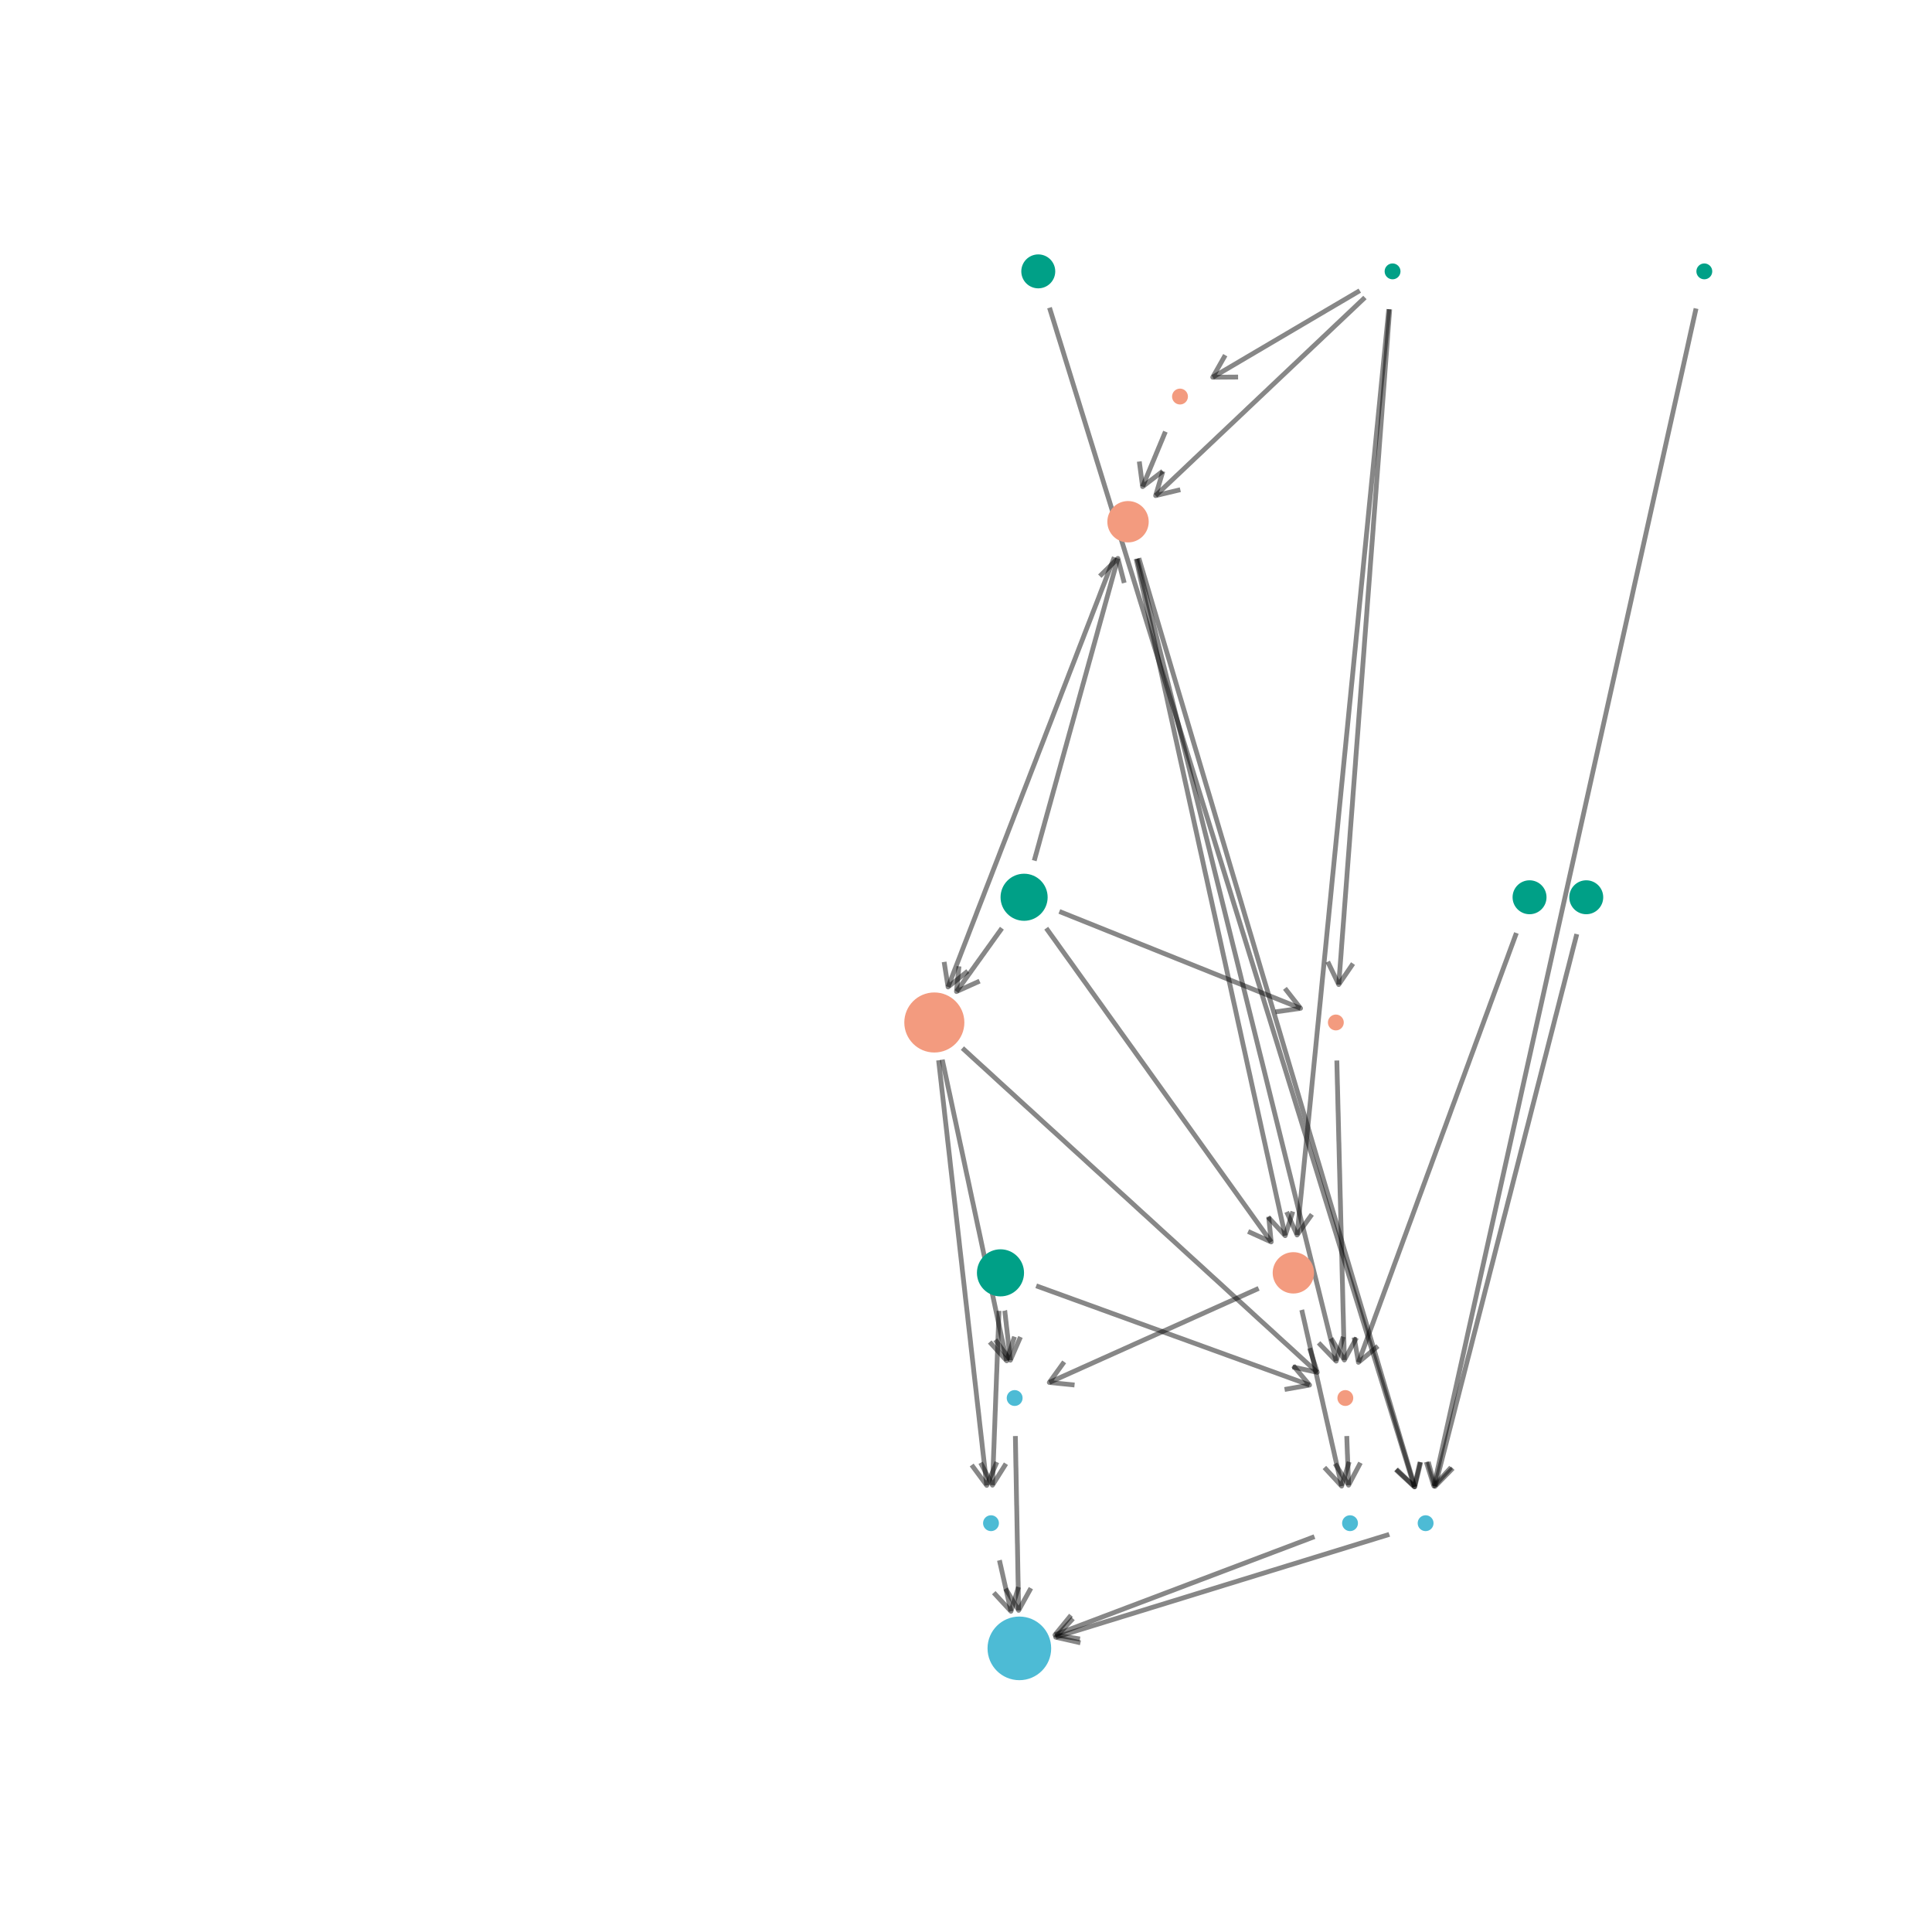<?xml version='1.0' encoding='UTF-8' ?>
<svg xmlns='http://www.w3.org/2000/svg' xmlns:xlink='http://www.w3.org/1999/xlink' width='432.00pt' height='432.00pt' viewBox='0 0 432.00 432.00'>
<g class='svglite'>
<defs>
  <style type='text/css'><![CDATA[
    .svglite line, .svglite polyline, .svglite polygon, .svglite path, .svglite rect, .svglite circle {
      fill: none;
      stroke: #000000;
      stroke-linecap: round;
      stroke-linejoin: round;
      stroke-miterlimit: 10.00;
    }
    .svglite text {
      white-space: pre;
    }
    .svglite g.glyphgroup path {
      fill: inherit;
      stroke: none;
    }
  ]]></style>
</defs>
<rect width='100%' height='100%' style='stroke: none; fill: #FFFFFF;'/>
<defs>
  <clipPath id='cpMC4wMHw0MzIuMDB8MC4wMHw0MzIuMDA='>
    <rect x='0.00' y='0.00' width='432.00' height='432.00' />
  </clipPath>
</defs>
<g clip-path='url(#cpMC4wMHw0MzIuMDB8MC4wMHw0MzIuMDA=)'>
<rect x='0.00' y='0.00' width='432.00' height='432.00' style='stroke-width: 1.07; stroke: none; fill: #FFFFFF;' />
</g>
<defs>
  <clipPath id='cpMzIuNjN8NDAyLjExfDI5Ljg5fDM5OS4zNw=='>
    <rect x='32.63' y='29.89' width='369.48' height='369.48' />
  </clipPath>
</defs>
<g clip-path='url(#cpMzIuNjN8NDAyLjExfDI5Ljg5fDM5OS4zNw==)'>
<polyline points='293.92,343.60 293.66,343.70 292.91,343.98 292.16,344.27 291.42,344.55 290.67,344.83 289.92,345.11 289.18,345.40 288.43,345.68 287.68,345.96 286.93,346.25 286.19,346.53 285.44,346.81 284.69,347.09 283.95,347.38 283.20,347.66 282.45,347.94 281.71,348.22 280.96,348.51 280.21,348.79 279.47,349.07 278.72,349.36 277.97,349.64 277.23,349.92 276.48,350.20 275.73,350.49 274.98,350.77 274.24,351.05 273.49,351.33 272.74,351.62 272.00,351.90 271.25,352.18 270.50,352.47 269.76,352.75 269.01,353.03 268.26,353.31 267.52,353.60 266.77,353.88 266.02,354.16 265.28,354.44 264.53,354.73 263.78,355.01 263.04,355.29 262.29,355.58 261.54,355.86 260.79,356.14 260.05,356.42 259.30,356.71 258.55,356.99 257.81,357.27 257.06,357.56 256.31,357.84 255.57,358.12 254.82,358.40 254.07,358.69 253.33,358.97 252.58,359.25 251.83,359.53 251.09,359.82 250.34,360.10 249.59,360.38 248.84,360.67 248.10,360.95 247.35,361.23 246.60,361.51 245.86,361.80 245.11,362.08 244.36,362.36 243.62,362.64 242.87,362.93 242.12,363.21 241.38,363.49 240.63,363.78 239.88,364.06 239.14,364.34 238.39,364.62 237.64,364.91 236.89,365.19 236.15,365.47 235.89,365.57 ' style='stroke-width: 1.07; stroke: #000000; stroke-opacity: 0.47; stroke-linecap: butt;' />
<polyline points='239.47,361.18 235.89,365.57 241.48,366.48 ' style='stroke-width: 1.07; stroke: #000000; stroke-opacity: 0.47; stroke-linecap: butt;' />
<polyline points='227.04,321.10 227.05,321.65 227.06,322.21 227.07,322.78 227.08,323.34 227.09,323.91 227.10,324.47 227.11,325.04 227.12,325.61 227.13,326.17 227.14,326.74 227.15,327.30 227.16,327.87 227.18,328.43 227.19,329.00 227.20,329.56 227.21,330.13 227.22,330.69 227.23,331.26 227.24,331.83 227.25,332.39 227.26,332.96 227.27,333.52 227.28,334.09 227.29,334.65 227.30,335.22 227.31,335.78 227.32,336.35 227.34,336.92 227.35,337.48 227.36,338.05 227.37,338.61 227.38,339.18 227.39,339.74 227.40,340.31 227.41,340.87 227.42,341.44 227.43,342.00 227.44,342.57 227.45,343.14 227.46,343.70 227.47,344.27 227.48,344.83 227.50,345.40 227.51,345.96 227.52,346.53 227.53,347.09 227.54,347.66 227.55,348.22 227.56,348.79 227.57,349.36 227.58,349.92 227.59,350.49 227.60,351.05 227.61,351.62 227.62,352.18 227.63,352.75 227.64,353.31 227.66,353.88 227.67,354.44 227.68,355.01 227.69,355.58 227.70,356.14 227.71,356.71 227.72,357.27 227.73,357.84 227.74,358.40 227.75,358.97 227.76,359.53 227.77,360.08 ' style='stroke-width: 1.07; stroke: #000000; stroke-opacity: 0.47; stroke-linecap: butt;' />
<polyline points='224.85,355.22 227.77,360.08 230.51,355.12 ' style='stroke-width: 1.07; stroke: #000000; stroke-opacity: 0.47; stroke-linecap: butt;' />
<polyline points='223.47,348.88 223.52,349.07 223.58,349.36 223.64,349.64 223.71,349.92 223.77,350.20 223.84,350.49 223.90,350.77 223.96,351.05 224.03,351.33 224.09,351.62 224.16,351.90 224.22,352.18 224.28,352.47 224.35,352.75 224.41,353.03 224.48,353.31 224.54,353.60 224.60,353.88 224.67,354.16 224.73,354.44 224.80,354.73 224.86,355.01 224.92,355.29 224.99,355.58 225.05,355.86 225.12,356.14 225.18,356.42 225.24,356.71 225.31,356.99 225.37,357.27 225.44,357.56 225.50,357.84 225.56,358.12 225.63,358.40 225.69,358.69 225.76,358.97 225.82,359.25 225.88,359.53 225.95,359.82 226.01,360.10 226.05,360.29 ' style='stroke-width: 1.07; stroke: #000000; stroke-opacity: 0.47; stroke-linecap: butt;' />
<polyline points='222.21,356.13 226.05,360.29 227.74,354.87 ' style='stroke-width: 1.07; stroke: #000000; stroke-opacity: 0.47; stroke-linecap: butt;' />
<polyline points='310.65,343.09 310.51,343.14 309.60,343.42 308.68,343.70 307.76,343.98 306.84,344.27 305.93,344.55 305.01,344.83 304.09,345.11 303.17,345.40 302.26,345.68 301.34,345.96 300.42,346.25 299.50,346.53 298.59,346.81 297.67,347.09 296.75,347.38 295.83,347.66 294.92,347.94 294.00,348.22 293.08,348.51 292.16,348.79 291.24,349.07 290.33,349.36 289.41,349.64 288.49,349.92 287.57,350.20 286.66,350.49 285.74,350.77 284.82,351.05 283.90,351.33 282.99,351.62 282.07,351.90 281.15,352.18 280.23,352.47 279.32,352.75 278.40,353.03 277.48,353.31 276.56,353.60 275.65,353.88 274.73,354.16 273.81,354.44 272.89,354.73 271.98,355.01 271.06,355.29 270.14,355.58 269.22,355.86 268.31,356.14 267.39,356.42 266.47,356.71 265.55,356.99 264.64,357.27 263.72,357.56 262.80,357.84 261.88,358.12 260.97,358.40 260.05,358.69 259.13,358.97 258.21,359.25 257.29,359.53 256.38,359.82 255.46,360.10 254.54,360.38 253.62,360.67 252.71,360.95 251.79,361.23 250.87,361.51 249.95,361.80 249.04,362.08 248.12,362.36 247.20,362.64 246.28,362.93 245.37,363.21 244.45,363.49 243.53,363.78 242.61,364.06 241.70,364.34 240.78,364.62 239.86,364.91 238.94,365.19 238.03,365.47 237.11,365.75 236.19,366.04 236.06,366.08 ' style='stroke-width: 1.07; stroke: #000000; stroke-opacity: 0.47; stroke-linecap: butt;' />
<polyline points='239.92,361.92 236.06,366.08 241.59,367.34 ' style='stroke-width: 1.07; stroke: #000000; stroke-opacity: 0.47; stroke-linecap: butt;' />
<polyline points='234.67,68.80 234.78,69.16 235.66,71.99 236.53,74.82 237.41,77.64 238.28,80.47 239.16,83.30 240.03,86.12 240.91,88.95 241.78,91.78 242.66,94.61 243.53,97.43 244.41,100.26 245.28,103.09 246.16,105.92 247.03,108.74 247.91,111.57 248.78,114.40 249.66,117.23 250.53,120.05 251.41,122.88 252.28,125.71 253.16,128.54 254.03,131.36 254.90,134.19 255.78,137.02 256.65,139.85 257.53,142.67 258.40,145.50 259.28,148.33 260.15,151.16 261.03,153.98 261.90,156.81 262.78,159.64 263.65,162.46 264.53,165.29 265.40,168.12 266.28,170.95 267.15,173.77 268.03,176.60 268.90,179.43 269.78,182.26 270.65,185.08 271.53,187.91 272.40,190.74 273.28,193.57 274.15,196.39 275.03,199.22 275.90,202.05 276.78,204.88 277.65,207.70 278.53,210.53 279.40,213.36 280.28,216.19 281.15,219.01 282.03,221.84 282.90,224.67 283.78,227.49 284.65,230.32 285.53,233.15 286.40,235.98 287.28,238.80 288.15,241.63 289.03,244.46 289.90,247.29 290.78,250.11 291.65,252.94 292.53,255.77 293.40,258.60 294.28,261.42 295.15,264.25 296.02,267.08 296.90,269.91 297.77,272.73 298.65,275.56 299.52,278.39 300.40,281.22 301.27,284.04 302.15,286.87 303.02,289.70 303.90,292.52 304.77,295.35 305.65,298.18 306.52,301.01 307.40,303.83 308.27,306.66 309.15,309.49 310.02,312.32 310.90,315.14 311.77,317.97 312.65,320.80 313.52,323.63 314.40,326.45 315.27,329.28 316.15,332.11 316.26,332.47 ' style='stroke-width: 1.07; stroke: #000000; stroke-opacity: 0.47; stroke-linecap: butt;' />
<polyline points='312.10,328.61 316.26,332.47 317.51,326.94 ' style='stroke-width: 1.07; stroke: #000000; stroke-opacity: 0.47; stroke-linecap: butt;' />
<polyline points='352.57,208.87 352.51,209.12 352.15,210.53 351.78,211.94 351.42,213.36 351.06,214.77 350.70,216.19 350.33,217.60 349.97,219.01 349.61,220.43 349.24,221.84 348.88,223.25 348.52,224.67 348.16,226.08 347.79,227.49 347.43,228.91 347.07,230.32 346.70,231.74 346.34,233.15 345.98,234.56 345.62,235.98 345.25,237.39 344.89,238.80 344.53,240.22 344.17,241.63 343.80,243.05 343.44,244.46 343.08,245.87 342.71,247.29 342.35,248.70 341.99,250.11 341.63,251.53 341.26,252.94 340.90,254.36 340.54,255.77 340.17,257.18 339.81,258.60 339.45,260.01 339.09,261.42 338.72,262.84 338.36,264.25 338.00,265.66 337.64,267.08 337.27,268.49 336.91,269.91 336.55,271.32 336.18,272.73 335.82,274.15 335.46,275.56 335.10,276.97 334.73,278.39 334.37,279.80 334.01,281.22 333.65,282.63 333.28,284.04 332.92,285.46 332.56,286.87 332.19,288.28 331.83,289.70 331.47,291.11 331.11,292.52 330.74,293.94 330.38,295.35 330.02,296.77 329.65,298.18 329.29,299.59 328.93,301.01 328.57,302.42 328.20,303.83 327.84,305.25 327.48,306.66 327.12,308.08 326.75,309.49 326.39,310.90 326.03,312.32 325.66,313.73 325.30,315.14 324.94,316.56 324.58,317.97 324.21,319.39 323.85,320.80 323.49,322.21 323.13,323.63 322.76,325.04 322.40,326.45 322.04,327.87 321.67,329.28 321.31,330.69 320.95,332.11 320.89,332.35 ' style='stroke-width: 1.07; stroke: #000000; stroke-opacity: 0.47; stroke-linecap: butt;' />
<polyline points='319.36,326.89 320.89,332.35 324.85,328.30 ' style='stroke-width: 1.07; stroke: #000000; stroke-opacity: 0.47; stroke-linecap: butt;' />
<polyline points='379.24,68.98 379.20,69.16 378.57,71.99 377.94,74.82 377.32,77.64 376.69,80.47 376.06,83.30 375.43,86.12 374.80,88.95 374.17,91.78 373.54,94.61 372.91,97.43 372.28,100.26 371.65,103.09 371.02,105.92 370.39,108.74 369.76,111.57 369.13,114.40 368.50,117.23 367.87,120.05 367.24,122.88 366.61,125.71 365.98,128.54 365.35,131.36 364.73,134.19 364.10,137.02 363.47,139.85 362.84,142.67 362.21,145.50 361.58,148.33 360.95,151.16 360.32,153.98 359.69,156.81 359.06,159.64 358.43,162.46 357.80,165.29 357.17,168.12 356.54,170.95 355.91,173.77 355.28,176.60 354.65,179.43 354.02,182.26 353.39,185.08 352.76,187.91 352.14,190.74 351.51,193.57 350.88,196.39 350.25,199.22 349.62,202.05 348.99,204.88 348.36,207.70 347.73,210.53 347.10,213.36 346.47,216.19 345.84,219.01 345.21,221.84 344.58,224.67 343.95,227.49 343.32,230.32 342.69,233.15 342.06,235.98 341.43,238.80 340.80,241.63 340.17,244.46 339.55,247.29 338.92,250.11 338.29,252.94 337.66,255.77 337.03,258.60 336.40,261.42 335.77,264.25 335.14,267.08 334.51,269.91 333.88,272.73 333.25,275.56 332.62,278.39 331.99,281.22 331.36,284.04 330.73,286.87 330.10,289.70 329.47,292.52 328.84,295.35 328.21,298.18 327.59,301.01 326.96,303.83 326.33,306.66 325.70,309.49 325.07,312.32 324.44,315.14 323.81,317.97 323.18,320.80 322.55,323.63 321.92,326.45 321.29,329.28 320.66,332.11 320.62,332.29 ' style='stroke-width: 1.07; stroke: #000000; stroke-opacity: 0.47; stroke-linecap: butt;' />
<polyline points='318.92,326.88 320.62,332.29 324.45,328.11 ' style='stroke-width: 1.07; stroke: #000000; stroke-opacity: 0.47; stroke-linecap: butt;' />
<polyline points='339.07,208.62 338.68,209.68 338.27,210.81 337.85,211.94 337.43,213.08 337.02,214.21 336.60,215.34 336.18,216.47 335.77,217.60 335.35,218.73 334.94,219.86 334.52,220.99 334.10,222.12 333.69,223.25 333.27,224.38 332.86,225.52 332.44,226.65 332.02,227.78 331.61,228.91 331.19,230.04 330.78,231.17 330.36,232.30 329.94,233.43 329.53,234.56 329.11,235.69 328.69,236.83 328.28,237.96 327.86,239.09 327.45,240.22 327.03,241.35 326.61,242.48 326.20,243.61 325.78,244.74 325.37,245.87 324.95,247.00 324.53,248.13 324.12,249.27 323.70,250.40 323.29,251.53 322.87,252.66 322.45,253.79 322.04,254.92 321.62,256.05 321.20,257.18 320.79,258.31 320.37,259.44 319.96,260.58 319.54,261.71 319.12,262.84 318.71,263.97 318.29,265.10 317.88,266.23 317.46,267.36 317.04,268.49 316.63,269.62 316.21,270.75 315.80,271.88 315.38,273.02 314.96,274.15 314.55,275.28 314.13,276.41 313.71,277.54 313.30,278.67 312.88,279.80 312.47,280.93 312.05,282.06 311.63,283.19 311.22,284.33 310.80,285.46 310.39,286.59 309.97,287.72 309.55,288.85 309.14,289.98 308.72,291.11 308.31,292.24 307.89,293.37 307.47,294.50 307.06,295.64 306.64,296.77 306.22,297.90 305.81,299.03 305.39,300.16 304.98,301.29 304.56,302.42 304.14,303.55 303.75,304.62 ' style='stroke-width: 1.07; stroke: #000000; stroke-opacity: 0.47; stroke-linecap: butt;' />
<polyline points='302.79,299.03 303.75,304.62 308.11,300.99 ' style='stroke-width: 1.07; stroke: #000000; stroke-opacity: 0.47; stroke-linecap: butt;' />
<polyline points='224.66,293.06 224.67,293.09 224.70,293.37 224.73,293.66 224.76,293.94 224.80,294.22 224.83,294.50 224.86,294.79 224.89,295.07 224.92,295.35 224.96,295.64 224.99,295.92 225.02,296.20 225.05,296.48 225.08,296.77 225.12,297.05 225.15,297.33 225.18,297.61 225.21,297.90 225.24,298.18 225.28,298.46 225.31,298.75 225.34,299.03 225.37,299.31 225.40,299.59 225.44,299.88 225.47,300.16 225.50,300.44 225.53,300.72 225.56,301.01 225.60,301.29 225.63,301.57 225.66,301.86 225.69,302.14 225.72,302.42 225.76,302.70 225.79,302.99 225.82,303.27 225.85,303.55 225.88,303.83 225.92,304.12 225.92,304.15 ' style='stroke-width: 1.07; stroke: #000000; stroke-opacity: 0.47; stroke-linecap: butt;' />
<polyline points='222.55,299.59 225.92,304.15 228.18,298.95 ' style='stroke-width: 1.07; stroke: #000000; stroke-opacity: 0.47; stroke-linecap: butt;' />
<polyline points='223.39,293.11 223.37,293.66 223.34,294.22 223.32,294.79 223.30,295.35 223.28,295.92 223.26,296.48 223.24,297.05 223.22,297.61 223.20,298.18 223.17,298.75 223.15,299.31 223.13,299.88 223.11,300.44 223.09,301.01 223.07,301.57 223.05,302.14 223.02,302.70 223.00,303.27 222.98,303.83 222.96,304.40 222.94,304.97 222.92,305.53 222.90,306.10 222.88,306.66 222.85,307.23 222.83,307.79 222.81,308.36 222.79,308.92 222.77,309.49 222.75,310.05 222.73,310.62 222.70,311.19 222.68,311.75 222.66,312.32 222.64,312.88 222.62,313.45 222.60,314.01 222.58,314.58 222.56,315.14 222.53,315.71 222.51,316.28 222.49,316.84 222.47,317.41 222.45,317.97 222.43,318.54 222.41,319.10 222.38,319.67 222.36,320.23 222.34,320.80 222.32,321.36 222.30,321.93 222.28,322.50 222.26,323.06 222.24,323.63 222.21,324.19 222.19,324.76 222.17,325.32 222.15,325.89 222.13,326.45 222.11,327.02 222.09,327.58 222.06,328.15 222.04,328.72 222.02,329.28 222.00,329.85 221.98,330.41 221.96,330.98 221.94,331.54 221.92,332.09 ' style='stroke-width: 1.07; stroke: #000000; stroke-opacity: 0.47; stroke-linecap: butt;' />
<polyline points='219.27,327.08 221.92,332.09 224.93,327.29 ' style='stroke-width: 1.07; stroke: #000000; stroke-opacity: 0.47; stroke-linecap: butt;' />
<polyline points='231.70,287.51 232.28,287.72 233.05,288.00 233.83,288.28 234.61,288.57 235.39,288.85 236.17,289.13 236.95,289.41 237.73,289.70 238.51,289.98 239.28,290.26 240.06,290.55 240.84,290.83 241.62,291.11 242.40,291.39 243.18,291.68 243.96,291.96 244.74,292.24 245.52,292.52 246.29,292.81 247.07,293.09 247.85,293.37 248.63,293.66 249.41,293.94 250.19,294.22 250.97,294.50 251.75,294.79 252.53,295.07 253.30,295.35 254.08,295.64 254.86,295.92 255.64,296.20 256.42,296.48 257.20,296.77 257.98,297.05 258.76,297.33 259.54,297.61 260.31,297.90 261.09,298.18 261.87,298.46 262.65,298.75 263.43,299.03 264.21,299.31 264.99,299.59 265.77,299.88 266.55,300.16 267.32,300.44 268.10,300.72 268.88,301.01 269.66,301.29 270.44,301.57 271.22,301.86 272.00,302.14 272.78,302.42 273.56,302.70 274.33,302.99 275.11,303.27 275.89,303.55 276.67,303.83 277.45,304.12 278.23,304.40 279.01,304.68 279.79,304.97 280.56,305.25 281.34,305.53 282.12,305.81 282.90,306.10 283.68,306.38 284.46,306.66 285.24,306.94 286.02,307.23 286.80,307.51 287.57,307.79 288.35,308.08 289.13,308.36 289.91,308.64 290.69,308.92 291.47,309.21 292.25,309.49 292.82,309.70 ' style='stroke-width: 1.07; stroke: #000000; stroke-opacity: 0.47; stroke-linecap: butt;' />
<polyline points='287.24,310.69 292.82,309.70 289.17,305.36 ' style='stroke-width: 1.07; stroke: #000000; stroke-opacity: 0.47; stroke-linecap: butt;' />
<polyline points='310.74,69.16 310.74,69.16 310.61,70.86 310.48,72.55 310.35,74.25 310.23,75.95 310.10,77.64 309.97,79.34 309.84,81.04 309.71,82.73 309.59,84.43 309.46,86.12 309.33,87.82 309.20,89.52 309.07,91.21 308.95,92.91 308.82,94.61 308.69,96.30 308.56,98.00 308.43,99.70 308.31,101.39 308.18,103.09 308.05,104.79 307.92,106.48 307.79,108.18 307.67,109.88 307.54,111.57 307.41,113.27 307.28,114.96 307.15,116.66 307.03,118.36 306.90,120.05 306.77,121.75 306.64,123.45 306.51,125.14 306.38,126.84 306.26,128.54 306.13,130.23 306.00,131.93 305.87,133.63 305.74,135.32 305.62,137.02 305.49,138.71 305.36,140.41 305.23,142.11 305.10,143.80 304.98,145.50 304.85,147.20 304.72,148.89 304.59,150.59 304.46,152.29 304.34,153.98 304.21,155.68 304.08,157.38 303.95,159.07 303.82,160.77 303.70,162.46 303.57,164.16 303.44,165.86 303.31,167.55 303.18,169.25 303.06,170.95 302.93,172.64 302.80,174.34 302.67,176.04 302.54,177.73 302.42,179.43 302.29,181.13 302.16,182.82 302.03,184.52 301.90,186.21 301.78,187.91 301.65,189.61 301.52,191.30 301.39,193.00 301.26,194.70 301.14,196.39 301.01,198.09 300.88,199.79 300.75,201.48 300.62,203.18 300.50,204.88 300.37,206.57 300.24,208.27 300.11,209.96 299.98,211.66 299.86,213.36 299.73,215.05 299.60,216.75 299.47,218.45 299.34,220.14 299.34,220.15 ' style='stroke-width: 1.07; stroke: #000000; stroke-opacity: 0.47; stroke-linecap: butt;' />
<polyline points='296.89,215.04 299.34,220.15 302.54,215.46 ' style='stroke-width: 1.07; stroke: #000000; stroke-opacity: 0.47; stroke-linecap: butt;' />
<polyline points='305.20,66.52 304.81,66.90 304.21,67.46 303.61,68.03 303.01,68.60 302.42,69.16 301.82,69.73 301.22,70.29 300.62,70.86 300.03,71.42 299.43,71.99 298.83,72.55 298.23,73.12 297.64,73.68 297.04,74.25 296.44,74.82 295.84,75.38 295.25,75.95 294.65,76.51 294.05,77.08 293.45,77.64 292.86,78.21 292.26,78.77 291.66,79.34 291.06,79.90 290.47,80.47 289.87,81.04 289.27,81.60 288.67,82.17 288.08,82.73 287.48,83.30 286.88,83.86 286.28,84.43 285.69,84.99 285.09,85.56 284.49,86.12 283.89,86.69 283.30,87.26 282.70,87.82 282.10,88.39 281.50,88.95 280.91,89.52 280.31,90.08 279.71,90.65 279.11,91.21 278.52,91.78 277.92,92.35 277.32,92.91 276.72,93.48 276.13,94.04 275.53,94.61 274.93,95.17 274.33,95.74 273.74,96.30 273.14,96.87 272.54,97.43 271.94,98.00 271.35,98.57 270.75,99.13 270.15,99.70 269.55,100.26 268.96,100.83 268.36,101.39 267.76,101.96 267.16,102.52 266.57,103.09 265.97,103.65 265.37,104.22 264.77,104.79 264.18,105.35 263.58,105.92 262.98,106.48 262.38,107.05 261.79,107.61 261.19,108.18 260.59,108.74 259.99,109.31 259.40,109.88 258.80,110.44 258.40,110.82 ' style='stroke-width: 1.07; stroke: #000000; stroke-opacity: 0.47; stroke-linecap: butt;' />
<polyline points='260.02,105.38 258.40,110.82 263.92,109.50 ' style='stroke-width: 1.07; stroke: #000000; stroke-opacity: 0.47; stroke-linecap: butt;' />
<polyline points='304.05,64.99 303.70,65.20 303.22,65.48 302.74,65.77 302.26,66.05 301.78,66.33 301.30,66.62 300.82,66.90 300.34,67.18 299.86,67.46 299.38,67.75 298.89,68.03 298.41,68.31 297.93,68.60 297.45,68.88 296.97,69.16 296.49,69.44 296.01,69.73 295.53,70.01 295.05,70.29 294.57,70.57 294.09,70.86 293.61,71.14 293.13,71.42 292.65,71.71 292.17,71.99 291.69,72.27 291.21,72.55 290.73,72.84 290.25,73.12 289.77,73.40 289.29,73.68 288.81,73.97 288.33,74.25 287.85,74.53 287.37,74.82 286.89,75.10 286.41,75.38 285.93,75.66 285.45,75.95 284.97,76.23 284.49,76.51 284.01,76.79 283.53,77.08 283.05,77.36 282.57,77.64 282.09,77.93 281.61,78.21 281.13,78.49 280.65,78.77 280.17,79.06 279.69,79.34 279.21,79.62 278.73,79.90 278.25,80.19 277.77,80.47 277.29,80.75 276.81,81.04 276.33,81.32 275.85,81.60 275.37,81.88 274.89,82.17 274.41,82.45 273.93,82.73 273.45,83.01 272.97,83.30 272.49,83.58 272.01,83.86 271.53,84.15 271.17,84.35 ' style='stroke-width: 1.07; stroke: #000000; stroke-opacity: 0.47; stroke-linecap: butt;' />
<polyline points='273.97,79.42 271.17,84.35 276.84,84.31 ' style='stroke-width: 1.07; stroke: #000000; stroke-opacity: 0.47; stroke-linecap: butt;' />
<polyline points='310.54,69.14 310.48,69.73 310.26,71.99 310.03,74.25 309.81,76.51 309.59,78.77 309.36,81.04 309.14,83.30 308.91,85.56 308.69,87.82 308.47,90.08 308.24,92.35 308.02,94.61 307.79,96.87 307.57,99.13 307.35,101.39 307.12,103.65 306.90,105.92 306.67,108.18 306.45,110.44 306.22,112.70 306.00,114.96 305.78,117.23 305.55,119.49 305.33,121.75 305.10,124.01 304.88,126.27 304.66,128.54 304.43,130.80 304.21,133.06 303.98,135.32 303.76,137.58 303.54,139.85 303.31,142.11 303.09,144.37 302.86,146.63 302.64,148.89 302.42,151.16 302.19,153.42 301.97,155.68 301.74,157.94 301.52,160.20 301.30,162.46 301.07,164.73 300.85,166.99 300.62,169.25 300.40,171.51 300.18,173.77 299.95,176.04 299.73,178.30 299.50,180.56 299.28,182.82 299.06,185.08 298.83,187.35 298.61,189.61 298.38,191.87 298.16,194.13 297.93,196.39 297.71,198.66 297.49,200.92 297.26,203.18 297.04,205.44 296.81,207.70 296.59,209.96 296.37,212.23 296.14,214.49 295.92,216.75 295.69,219.01 295.47,221.27 295.25,223.54 295.02,225.80 294.80,228.06 294.57,230.32 294.35,232.58 294.13,234.85 293.90,237.11 293.68,239.37 293.45,241.63 293.23,243.89 293.01,246.16 292.78,248.42 292.56,250.68 292.33,252.94 292.11,255.20 291.89,257.47 291.66,259.73 291.44,261.99 291.21,264.25 290.99,266.51 290.76,268.77 290.54,271.04 290.32,273.30 290.09,275.56 290.03,276.15 ' style='stroke-width: 1.07; stroke: #000000; stroke-opacity: 0.47; stroke-linecap: butt;' />
<polyline points='287.70,270.98 290.03,276.15 293.34,271.54 ' style='stroke-width: 1.07; stroke: #000000; stroke-opacity: 0.47; stroke-linecap: butt;' />
<polyline points='236.88,203.80 237.44,204.03 238.14,204.31 238.85,204.59 239.55,204.88 240.26,205.16 240.96,205.44 241.66,205.72 242.37,206.01 243.07,206.29 243.78,206.57 244.48,206.85 245.19,207.14 245.89,207.42 246.59,207.70 247.30,207.99 248.00,208.27 248.71,208.55 249.41,208.83 250.11,209.12 250.82,209.40 251.52,209.68 252.23,209.96 252.93,210.25 253.64,210.53 254.34,210.81 255.04,211.10 255.75,211.38 256.45,211.66 257.16,211.94 257.86,212.23 258.56,212.51 259.27,212.79 259.97,213.08 260.68,213.36 261.38,213.64 262.09,213.92 262.79,214.21 263.49,214.49 264.20,214.77 264.90,215.05 265.61,215.34 266.31,215.62 267.01,215.90 267.72,216.19 268.42,216.47 269.13,216.75 269.83,217.03 270.54,217.32 271.24,217.60 271.94,217.88 272.65,218.16 273.35,218.45 274.06,218.73 274.76,219.01 275.46,219.30 276.17,219.58 276.87,219.86 277.58,220.14 278.28,220.43 278.99,220.71 279.69,220.99 280.39,221.27 281.10,221.56 281.80,221.84 282.51,222.12 283.21,222.41 283.92,222.69 284.62,222.97 285.32,223.25 286.03,223.54 286.73,223.82 287.44,224.10 288.14,224.38 288.84,224.67 289.55,224.95 290.25,225.23 290.81,225.46 ' style='stroke-width: 1.07; stroke: #000000; stroke-opacity: 0.47; stroke-linecap: butt;' />
<polyline points='285.20,226.26 290.81,225.46 287.31,221.00 ' style='stroke-width: 1.07; stroke: #000000; stroke-opacity: 0.47; stroke-linecap: butt;' />
<polyline points='231.26,192.44 231.34,192.15 231.57,191.30 231.81,190.46 232.04,189.61 232.28,188.76 232.51,187.91 232.74,187.06 232.98,186.21 233.21,185.37 233.45,184.52 233.68,183.67 233.92,182.82 234.15,181.97 234.39,181.13 234.62,180.28 234.86,179.43 235.09,178.58 235.33,177.73 235.56,176.88 235.80,176.04 236.03,175.19 236.27,174.34 236.50,173.49 236.73,172.64 236.97,171.80 237.20,170.95 237.44,170.10 237.67,169.25 237.91,168.40 238.14,167.55 238.38,166.71 238.61,165.86 238.85,165.01 239.08,164.16 239.32,163.31 239.55,162.46 239.79,161.62 240.02,160.77 240.26,159.92 240.49,159.07 240.73,158.22 240.96,157.38 241.19,156.53 241.43,155.68 241.66,154.83 241.90,153.98 242.13,153.13 242.37,152.29 242.60,151.44 242.84,150.59 243.07,149.74 243.31,148.89 243.54,148.04 243.78,147.20 244.01,146.35 244.25,145.50 244.48,144.65 244.72,143.80 244.95,142.96 245.19,142.11 245.42,141.26 245.65,140.41 245.89,139.56 246.12,138.71 246.36,137.87 246.59,137.02 246.83,136.17 247.06,135.32 247.30,134.47 247.53,133.63 247.77,132.78 248.00,131.93 248.24,131.08 248.47,130.23 248.71,129.38 248.94,128.54 249.18,127.69 249.41,126.84 249.64,125.99 249.88,125.14 249.96,124.86 ' style='stroke-width: 1.07; stroke: #000000; stroke-opacity: 0.47; stroke-linecap: butt;' />
<polyline points='251.38,130.34 249.96,124.86 245.92,128.83 ' style='stroke-width: 1.07; stroke: #000000; stroke-opacity: 0.47; stroke-linecap: butt;' />
<polyline points='233.94,207.55 234.46,208.27 235.07,209.12 235.68,209.96 236.29,210.81 236.89,211.66 237.50,212.51 238.11,213.36 238.72,214.21 239.33,215.05 239.94,215.90 240.54,216.75 241.15,217.60 241.76,218.45 242.37,219.30 242.98,220.14 243.58,220.99 244.19,221.84 244.80,222.69 245.41,223.54 246.02,224.38 246.63,225.23 247.23,226.08 247.84,226.93 248.45,227.78 249.06,228.63 249.67,229.47 250.27,230.32 250.88,231.17 251.49,232.02 252.10,232.87 252.71,233.72 253.32,234.56 253.92,235.41 254.53,236.26 255.14,237.11 255.75,237.96 256.36,238.80 256.96,239.65 257.57,240.50 258.18,241.35 258.79,242.20 259.40,243.05 260.00,243.89 260.61,244.74 261.22,245.59 261.83,246.44 262.44,247.29 263.05,248.13 263.65,248.98 264.26,249.83 264.87,250.68 265.48,251.53 266.09,252.38 266.69,253.22 267.30,254.07 267.91,254.92 268.52,255.77 269.13,256.62 269.74,257.47 270.34,258.31 270.95,259.16 271.56,260.01 272.17,260.86 272.78,261.71 273.38,262.55 273.99,263.40 274.60,264.25 275.21,265.10 275.82,265.95 276.43,266.80 277.03,267.64 277.64,268.49 278.25,269.34 278.86,270.19 279.47,271.04 280.07,271.88 280.68,272.73 281.29,273.58 281.90,274.43 282.51,275.28 283.11,276.13 283.72,276.97 284.24,277.70 ' style='stroke-width: 1.07; stroke: #000000; stroke-opacity: 0.47; stroke-linecap: butt;' />
<polyline points='279.08,275.36 284.24,277.70 283.68,272.06 ' style='stroke-width: 1.07; stroke: #000000; stroke-opacity: 0.47; stroke-linecap: butt;' />
<polyline points='224.03,207.55 223.92,207.70 223.72,207.99 223.52,208.27 223.31,208.55 223.11,208.83 222.91,209.12 222.70,209.40 222.50,209.68 222.30,209.96 222.10,210.25 221.89,210.53 221.69,210.81 221.49,211.10 221.29,211.38 221.08,211.66 220.88,211.94 220.68,212.23 220.47,212.51 220.27,212.79 220.07,213.08 219.87,213.36 219.66,213.64 219.46,213.92 219.26,214.21 219.06,214.49 218.85,214.77 218.65,215.05 218.45,215.34 218.24,215.62 218.04,215.90 217.84,216.19 217.64,216.47 217.43,216.75 217.23,217.03 217.03,217.32 216.83,217.60 216.62,217.88 216.42,218.16 216.22,218.45 216.01,218.73 215.81,219.01 215.61,219.30 215.41,219.58 215.20,219.86 215.00,220.14 214.80,220.43 214.60,220.71 214.39,220.99 214.19,221.27 213.99,221.56 213.87,221.71 ' style='stroke-width: 1.07; stroke: #000000; stroke-opacity: 0.47; stroke-linecap: butt;' />
<polyline points='214.43,216.07 213.87,221.71 219.04,219.38 ' style='stroke-width: 1.07; stroke: #000000; stroke-opacity: 0.47; stroke-linecap: butt;' />
<polyline points='298.92,237.13 298.94,237.96 298.96,238.80 298.98,239.65 299.00,240.50 299.02,241.35 299.04,242.20 299.07,243.05 299.09,243.89 299.11,244.74 299.13,245.59 299.15,246.44 299.17,247.29 299.19,248.13 299.22,248.98 299.24,249.83 299.26,250.68 299.28,251.53 299.30,252.38 299.32,253.22 299.34,254.07 299.36,254.92 299.39,255.77 299.41,256.62 299.43,257.47 299.45,258.31 299.47,259.16 299.49,260.01 299.51,260.86 299.54,261.71 299.56,262.55 299.58,263.40 299.60,264.25 299.62,265.10 299.64,265.95 299.66,266.80 299.68,267.64 299.71,268.49 299.73,269.34 299.75,270.19 299.77,271.04 299.79,271.88 299.81,272.73 299.83,273.58 299.86,274.43 299.88,275.28 299.90,276.13 299.92,276.97 299.94,277.82 299.96,278.67 299.98,279.52 300.00,280.37 300.03,281.22 300.05,282.06 300.07,282.91 300.09,283.76 300.11,284.61 300.13,285.46 300.15,286.30 300.18,287.15 300.20,288.00 300.22,288.85 300.24,289.70 300.26,290.55 300.28,291.39 300.30,292.24 300.32,293.09 300.35,293.94 300.37,294.79 300.39,295.64 300.41,296.48 300.43,297.33 300.45,298.18 300.47,299.03 300.50,299.88 300.52,300.72 300.54,301.57 300.56,302.42 300.58,303.27 300.60,304.10 ' style='stroke-width: 1.07; stroke: #000000; stroke-opacity: 0.47; stroke-linecap: butt;' />
<polyline points='297.64,299.26 300.60,304.10 303.31,299.12 ' style='stroke-width: 1.07; stroke: #000000; stroke-opacity: 0.47; stroke-linecap: butt;' />
<polyline points='254.65,124.81 254.92,125.71 255.59,127.97 256.26,130.23 256.93,132.49 257.60,134.76 258.28,137.02 258.95,139.28 259.62,141.54 260.29,143.80 260.97,146.07 261.64,148.33 262.31,150.59 262.98,152.85 263.65,155.11 264.33,157.38 265.00,159.64 265.67,161.90 266.34,164.16 267.01,166.42 267.69,168.68 268.36,170.95 269.03,173.21 269.70,175.47 270.38,177.73 271.05,179.99 271.72,182.26 272.39,184.52 273.06,186.78 273.74,189.04 274.41,191.30 275.08,193.57 275.75,195.83 276.43,198.09 277.10,200.35 277.77,202.61 278.44,204.88 279.11,207.14 279.79,209.40 280.46,211.66 281.13,213.92 281.80,216.19 282.47,218.45 283.15,220.71 283.82,222.97 284.49,225.23 285.16,227.49 285.84,229.76 286.51,232.02 287.18,234.28 287.85,236.54 288.52,238.80 289.20,241.07 289.87,243.33 290.54,245.59 291.21,247.85 291.89,250.11 292.56,252.38 293.23,254.64 293.90,256.90 294.57,259.16 295.25,261.42 295.92,263.69 296.59,265.95 297.26,268.21 297.93,270.47 298.61,272.73 299.28,275.00 299.95,277.26 300.62,279.52 301.30,281.78 301.97,284.04 302.64,286.30 303.31,288.57 303.98,290.83 304.66,293.09 305.33,295.35 306.00,297.61 306.67,299.88 307.35,302.14 308.02,304.40 308.69,306.66 309.36,308.92 310.03,311.19 310.71,313.45 311.38,315.71 312.05,317.97 312.72,320.23 313.39,322.50 314.07,324.76 314.74,327.02 315.41,329.28 316.08,331.54 316.35,332.44 ' style='stroke-width: 1.07; stroke: #000000; stroke-opacity: 0.47; stroke-linecap: butt;' />
<polyline points='312.23,328.54 316.35,332.44 317.67,326.93 ' style='stroke-width: 1.07; stroke: #000000; stroke-opacity: 0.47; stroke-linecap: butt;' />
<polyline points='254.06,124.97 254.09,125.14 254.47,126.84 254.84,128.54 255.21,130.23 255.59,131.93 255.96,133.63 256.33,135.32 256.71,137.02 257.08,138.71 257.45,140.41 257.83,142.11 258.20,143.80 258.58,145.50 258.95,147.20 259.32,148.89 259.70,150.59 260.07,152.29 260.44,153.98 260.82,155.68 261.19,157.38 261.56,159.07 261.94,160.77 262.31,162.46 262.68,164.16 263.06,165.86 263.43,167.55 263.80,169.25 264.18,170.95 264.55,172.64 264.92,174.34 265.30,176.04 265.67,177.73 266.04,179.43 266.42,181.13 266.79,182.82 267.16,184.52 267.54,186.21 267.91,187.91 268.28,189.61 268.66,191.30 269.03,193.00 269.40,194.70 269.78,196.39 270.15,198.09 270.52,199.79 270.90,201.48 271.27,203.18 271.65,204.88 272.02,206.57 272.39,208.27 272.77,209.96 273.14,211.66 273.51,213.36 273.89,215.05 274.26,216.75 274.63,218.45 275.01,220.14 275.38,221.84 275.75,223.54 276.13,225.23 276.50,226.93 276.87,228.63 277.25,230.32 277.62,232.02 277.99,233.72 278.37,235.41 278.74,237.11 279.11,238.80 279.49,240.50 279.86,242.20 280.23,243.89 280.61,245.59 280.98,247.29 281.35,248.98 281.73,250.68 282.10,252.38 282.47,254.07 282.85,255.77 283.22,257.47 283.60,259.16 283.97,260.86 284.34,262.55 284.72,264.25 285.09,265.95 285.46,267.64 285.84,269.34 286.21,271.04 286.58,272.73 286.96,274.43 287.33,276.13 287.37,276.30 ' style='stroke-width: 1.07; stroke: #000000; stroke-opacity: 0.47; stroke-linecap: butt;' />
<polyline points='283.54,272.12 287.37,276.30 289.08,270.90 ' style='stroke-width: 1.07; stroke: #000000; stroke-opacity: 0.47; stroke-linecap: butt;' />
<polyline points='254.27,124.91 254.68,126.56 255.17,128.54 255.66,130.52 256.15,132.49 256.64,134.47 257.13,136.45 257.63,138.43 258.12,140.41 258.61,142.39 259.10,144.37 259.59,146.35 260.08,148.33 260.57,150.31 261.06,152.29 261.55,154.27 262.04,156.24 262.53,158.22 263.02,160.20 263.52,162.18 264.01,164.16 264.50,166.14 264.99,168.12 265.48,170.10 265.97,172.08 266.46,174.06 266.95,176.04 267.44,178.02 267.93,179.99 268.42,181.97 268.91,183.95 269.40,185.93 269.90,187.91 270.39,189.89 270.88,191.87 271.37,193.85 271.86,195.83 272.35,197.81 272.84,199.79 273.33,201.77 273.82,203.74 274.31,205.72 274.80,207.70 275.29,209.68 275.78,211.66 276.28,213.64 276.77,215.62 277.26,217.60 277.75,219.58 278.24,221.56 278.73,223.54 279.22,225.52 279.71,227.49 280.20,229.47 280.69,231.45 281.18,233.43 281.67,235.41 282.17,237.39 282.66,239.37 283.15,241.35 283.64,243.33 284.13,245.31 284.62,247.29 285.11,249.27 285.60,251.24 286.09,253.22 286.58,255.20 287.07,257.18 287.56,259.16 288.05,261.14 288.55,263.12 289.04,265.10 289.53,267.08 290.02,269.06 290.51,271.04 291.00,273.02 291.49,275.00 291.98,276.97 292.47,278.95 292.96,280.93 293.45,282.91 293.94,284.89 294.44,286.87 294.93,288.85 295.42,290.83 295.91,292.81 296.40,294.79 296.89,296.77 297.38,298.75 297.87,300.72 298.36,302.70 298.77,304.35 ' style='stroke-width: 1.07; stroke: #000000; stroke-opacity: 0.47; stroke-linecap: butt;' />
<polyline points='294.84,300.26 298.77,304.35 300.34,298.90 ' style='stroke-width: 1.07; stroke: #000000; stroke-opacity: 0.47; stroke-linecap: butt;' />
<polyline points='249.16,124.59 248.73,125.71 248.29,126.84 247.85,127.97 247.41,129.10 246.98,130.23 246.54,131.36 246.10,132.49 245.67,133.63 245.23,134.76 244.79,135.89 244.35,137.02 243.92,138.15 243.48,139.28 243.04,140.41 242.60,141.54 242.17,142.67 241.73,143.80 241.29,144.93 240.85,146.07 240.42,147.20 239.98,148.33 239.54,149.46 239.10,150.59 238.67,151.72 238.23,152.85 237.79,153.98 237.35,155.11 236.92,156.24 236.48,157.38 236.04,158.51 235.60,159.64 235.17,160.77 234.73,161.90 234.29,163.03 233.85,164.16 233.42,165.29 232.98,166.42 232.54,167.55 232.10,168.68 231.67,169.82 231.23,170.95 230.79,172.08 230.35,173.21 229.92,174.34 229.48,175.47 229.04,176.60 228.60,177.73 228.17,178.86 227.73,179.99 227.29,181.13 226.85,182.26 226.42,183.39 225.98,184.52 225.54,185.65 225.11,186.78 224.67,187.91 224.23,189.04 223.79,190.17 223.36,191.30 222.92,192.44 222.48,193.57 222.04,194.70 221.61,195.83 221.17,196.96 220.73,198.09 220.29,199.22 219.86,200.35 219.42,201.48 218.98,202.61 218.54,203.74 218.11,204.88 217.67,206.01 217.23,207.14 216.79,208.27 216.36,209.40 215.92,210.53 215.48,211.66 215.04,212.79 214.61,213.92 214.17,215.05 213.73,216.19 213.29,217.32 212.86,218.45 212.42,219.58 211.99,220.69 ' style='stroke-width: 1.07; stroke: #000000; stroke-opacity: 0.47; stroke-linecap: butt;' />
<polyline points='211.11,215.09 211.99,220.69 216.40,217.14 ' style='stroke-width: 1.07; stroke: #000000; stroke-opacity: 0.47; stroke-linecap: butt;' />
<polyline points='260.59,96.52 260.56,96.59 260.44,96.87 260.32,97.15 260.21,97.43 260.09,97.72 259.97,98.00 259.86,98.28 259.74,98.57 259.62,98.85 259.50,99.13 259.39,99.41 259.27,99.70 259.15,99.98 259.03,100.26 258.92,100.54 258.80,100.83 258.68,101.11 258.56,101.39 258.45,101.68 258.33,101.96 258.21,102.24 258.10,102.52 257.98,102.81 257.86,103.09 257.74,103.37 257.63,103.65 257.51,103.94 257.39,104.22 257.27,104.50 257.16,104.79 257.04,105.07 256.92,105.35 256.80,105.63 256.69,105.92 256.57,106.20 256.45,106.48 256.33,106.76 256.22,107.05 256.10,107.33 255.98,107.61 255.87,107.90 255.75,108.18 255.63,108.46 255.51,108.74 255.49,108.81 ' style='stroke-width: 1.07; stroke: #000000; stroke-opacity: 0.47; stroke-linecap: butt;' />
<polyline points='254.75,103.19 255.49,108.81 259.99,105.36 ' style='stroke-width: 1.07; stroke: #000000; stroke-opacity: 0.47; stroke-linecap: butt;' />
<polyline points='291.07,292.90 291.12,293.09 291.24,293.66 291.37,294.22 291.50,294.79 291.63,295.35 291.76,295.92 291.89,296.48 292.01,297.05 292.14,297.61 292.27,298.18 292.40,298.75 292.53,299.31 292.65,299.88 292.78,300.44 292.91,301.01 293.04,301.57 293.17,302.14 293.29,302.70 293.42,303.27 293.55,303.83 293.68,304.40 293.81,304.97 293.93,305.53 294.06,306.10 294.19,306.66 294.32,307.23 294.45,307.79 294.57,308.36 294.70,308.92 294.83,309.49 294.96,310.05 295.09,310.62 295.21,311.19 295.34,311.75 295.47,312.32 295.60,312.88 295.73,313.45 295.85,314.01 295.98,314.58 296.11,315.14 296.24,315.71 296.37,316.28 296.49,316.84 296.62,317.41 296.75,317.97 296.88,318.54 297.01,319.10 297.13,319.67 297.26,320.23 297.39,320.80 297.52,321.36 297.65,321.93 297.77,322.50 297.90,323.06 298.03,323.63 298.16,324.19 298.29,324.76 298.41,325.32 298.54,325.89 298.67,326.45 298.80,327.02 298.93,327.58 299.06,328.15 299.18,328.72 299.31,329.28 299.44,329.85 299.57,330.41 299.70,330.98 299.82,331.54 299.95,332.11 299.99,332.30 ' style='stroke-width: 1.07; stroke: #000000; stroke-opacity: 0.47; stroke-linecap: butt;' />
<polyline points='296.14,328.13 299.99,332.30 301.67,326.88 ' style='stroke-width: 1.07; stroke: #000000; stroke-opacity: 0.47; stroke-linecap: butt;' />
<polyline points='281.44,288.09 281.01,288.28 280.38,288.57 279.75,288.85 279.12,289.13 278.50,289.41 277.87,289.70 277.24,289.98 276.61,290.26 275.98,290.55 275.35,290.83 274.72,291.11 274.09,291.39 273.46,291.68 272.83,291.96 272.20,292.24 271.57,292.52 270.94,292.81 270.31,293.09 269.68,293.37 269.05,293.66 268.42,293.94 267.79,294.22 267.16,294.50 266.53,294.79 265.91,295.07 265.28,295.35 264.65,295.64 264.02,295.92 263.39,296.20 262.76,296.48 262.13,296.77 261.50,297.05 260.87,297.33 260.24,297.61 259.61,297.90 258.98,298.18 258.35,298.46 257.72,298.75 257.09,299.03 256.46,299.31 255.83,299.59 255.20,299.88 254.57,300.16 253.94,300.44 253.32,300.72 252.69,301.01 252.06,301.29 251.43,301.57 250.80,301.86 250.17,302.14 249.54,302.42 248.91,302.70 248.28,302.99 247.65,303.27 247.02,303.55 246.39,303.83 245.76,304.12 245.13,304.40 244.50,304.68 243.87,304.97 243.24,305.25 242.61,305.53 241.98,305.81 241.35,306.10 240.73,306.38 240.10,306.66 239.47,306.94 238.84,307.23 238.21,307.51 237.58,307.79 236.95,308.08 236.32,308.36 235.69,308.64 235.06,308.92 234.63,309.12 ' style='stroke-width: 1.07; stroke: #000000; stroke-opacity: 0.47; stroke-linecap: butt;' />
<polyline points='237.95,304.52 234.63,309.12 240.27,309.69 ' style='stroke-width: 1.07; stroke: #000000; stroke-opacity: 0.47; stroke-linecap: butt;' />
<polyline points='301.14,321.10 301.15,321.36 301.16,321.65 301.17,321.93 301.18,322.21 301.19,322.50 301.20,322.78 301.21,323.06 301.22,323.34 301.23,323.63 301.24,323.91 301.25,324.19 301.26,324.47 301.27,324.76 301.28,325.04 301.30,325.32 301.31,325.61 301.32,325.89 301.33,326.17 301.34,326.45 301.35,326.74 301.36,327.02 301.37,327.30 301.38,327.58 301.39,327.87 301.40,328.15 301.41,328.43 301.42,328.72 301.43,329.00 301.44,329.28 301.46,329.56 301.47,329.85 301.48,330.13 301.49,330.41 301.50,330.69 301.51,330.98 301.52,331.26 301.53,331.54 301.54,331.83 301.55,332.09 ' style='stroke-width: 1.07; stroke: #000000; stroke-opacity: 0.47; stroke-linecap: butt;' />
<polyline points='298.53,327.29 301.55,332.09 304.20,327.08 ' style='stroke-width: 1.07; stroke: #000000; stroke-opacity: 0.47; stroke-linecap: butt;' />
<polyline points='210.70,236.94 210.73,237.11 210.91,237.96 211.10,238.80 211.28,239.65 211.46,240.50 211.64,241.35 211.82,242.20 212.00,243.05 212.18,243.89 212.37,244.74 212.55,245.59 212.73,246.44 212.91,247.29 213.09,248.13 213.27,248.98 213.45,249.83 213.64,250.68 213.82,251.53 214.00,252.38 214.18,253.22 214.36,254.07 214.54,254.92 214.72,255.77 214.91,256.62 215.09,257.47 215.27,258.31 215.45,259.16 215.63,260.01 215.81,260.86 215.99,261.71 216.17,262.55 216.36,263.40 216.54,264.25 216.72,265.10 216.90,265.95 217.08,266.80 217.26,267.64 217.44,268.49 217.63,269.34 217.81,270.19 217.99,271.04 218.17,271.88 218.35,272.73 218.53,273.58 218.71,274.43 218.90,275.28 219.08,276.13 219.26,276.97 219.44,277.82 219.62,278.67 219.80,279.52 219.98,280.37 220.17,281.22 220.35,282.06 220.53,282.91 220.71,283.76 220.89,284.61 221.07,285.46 221.25,286.30 221.43,287.15 221.62,288.00 221.80,288.85 221.98,289.70 222.16,290.55 222.34,291.39 222.52,292.24 222.70,293.09 222.89,293.94 223.07,294.79 223.25,295.64 223.43,296.48 223.61,297.33 223.79,298.18 223.97,299.03 224.16,299.88 224.34,300.72 224.52,301.57 224.70,302.42 224.88,303.27 225.06,304.12 225.10,304.28 ' style='stroke-width: 1.07; stroke: #000000; stroke-opacity: 0.47; stroke-linecap: butt;' />
<polyline points='221.30,300.08 225.10,304.28 226.84,298.89 ' style='stroke-width: 1.07; stroke: #000000; stroke-opacity: 0.47; stroke-linecap: butt;' />
<polyline points='209.88,237.08 209.94,237.67 210.07,238.80 210.20,239.94 210.33,241.07 210.46,242.20 210.58,243.33 210.71,244.46 210.84,245.59 210.97,246.72 211.10,247.85 211.22,248.98 211.35,250.11 211.48,251.24 211.61,252.38 211.74,253.51 211.86,254.64 211.99,255.77 212.12,256.90 212.25,258.03 212.38,259.16 212.50,260.29 212.63,261.42 212.76,262.55 212.89,263.69 213.02,264.82 213.14,265.95 213.27,267.08 213.40,268.21 213.53,269.34 213.66,270.47 213.78,271.60 213.91,272.73 214.04,273.86 214.17,275.00 214.30,276.13 214.43,277.26 214.55,278.39 214.68,279.52 214.81,280.65 214.94,281.78 215.07,282.91 215.19,284.04 215.32,285.17 215.45,286.30 215.58,287.44 215.71,288.57 215.83,289.70 215.96,290.83 216.09,291.96 216.22,293.09 216.35,294.22 216.47,295.35 216.60,296.48 216.73,297.61 216.86,298.75 216.99,299.88 217.11,301.01 217.24,302.14 217.37,303.27 217.50,304.40 217.63,305.53 217.75,306.66 217.88,307.79 218.01,308.92 218.14,310.05 218.27,311.19 218.39,312.32 218.52,313.45 218.65,314.58 218.78,315.71 218.91,316.84 219.03,317.97 219.16,319.10 219.29,320.23 219.42,321.36 219.55,322.50 219.67,323.63 219.80,324.76 219.93,325.89 220.06,327.02 220.19,328.15 220.31,329.28 220.44,330.41 220.57,331.54 220.64,332.14 ' style='stroke-width: 1.07; stroke: #000000; stroke-opacity: 0.47; stroke-linecap: butt;' />
<polyline points='217.27,327.58 220.64,332.14 222.90,326.94 ' style='stroke-width: 1.07; stroke: #000000; stroke-opacity: 0.47; stroke-linecap: butt;' />
<polyline points='215.20,234.36 215.42,234.56 216.35,235.41 217.27,236.26 218.20,237.11 219.13,237.96 220.06,238.80 220.99,239.65 221.92,240.50 222.84,241.35 223.77,242.20 224.70,243.05 225.63,243.89 226.56,244.74 227.48,245.59 228.41,246.44 229.34,247.29 230.27,248.13 231.20,248.98 232.13,249.83 233.05,250.68 233.98,251.53 234.91,252.38 235.84,253.22 236.77,254.07 237.70,254.92 238.62,255.77 239.55,256.62 240.48,257.47 241.41,258.31 242.34,259.16 243.26,260.01 244.19,260.86 245.12,261.71 246.05,262.55 246.98,263.40 247.91,264.25 248.83,265.10 249.76,265.95 250.69,266.80 251.62,267.64 252.55,268.49 253.48,269.34 254.40,270.19 255.33,271.04 256.26,271.88 257.19,272.73 258.12,273.58 259.04,274.43 259.97,275.28 260.90,276.13 261.83,276.97 262.76,277.82 263.69,278.67 264.61,279.52 265.54,280.37 266.47,281.22 267.40,282.06 268.33,282.91 269.26,283.76 270.18,284.61 271.11,285.46 272.04,286.30 272.97,287.15 273.90,288.00 274.82,288.85 275.75,289.70 276.68,290.55 277.61,291.39 278.54,292.24 279.47,293.09 280.39,293.94 281.32,294.79 282.25,295.64 283.18,296.48 284.11,297.33 285.04,298.18 285.96,299.03 286.89,299.88 287.82,300.72 288.75,301.57 289.68,302.42 290.60,303.27 291.53,304.12 292.46,304.97 293.39,305.81 294.32,306.66 294.54,306.86 ' style='stroke-width: 1.07; stroke: #000000; stroke-opacity: 0.47; stroke-linecap: butt;' />
<polyline points='289.00,305.64 294.54,306.86 292.83,301.46 ' style='stroke-width: 1.07; stroke: #000000; stroke-opacity: 0.47; stroke-linecap: butt;' />
<circle cx='301.87' cy='340.59' r='1.42' style='stroke-width: 0.71; stroke: #4DBBD5; fill: #4DBBD5;' />
<circle cx='226.88' cy='312.60' r='1.42' style='stroke-width: 0.71; stroke: #4DBBD5; fill: #4DBBD5;' />
<circle cx='221.59' cy='340.59' r='1.42' style='stroke-width: 0.71; stroke: #4DBBD5; fill: #4DBBD5;' />
<circle cx='318.77' cy='340.59' r='1.42' style='stroke-width: 0.71; stroke: #4DBBD5; fill: #4DBBD5;' />
<circle cx='232.16' cy='60.68' r='3.44' style='stroke-width: 0.71; stroke: #00A087; fill: #00A087;' />
<circle cx='354.69' cy='200.63' r='3.44' style='stroke-width: 0.71; stroke: #00A087; fill: #00A087;' />
<circle cx='381.09' cy='60.68' r='1.42' style='stroke-width: 0.71; stroke: #00A087; fill: #00A087;' />
<circle cx='342.01' cy='200.63' r='3.44' style='stroke-width: 0.71; stroke: #00A087; fill: #00A087;' />
<circle cx='223.71' cy='284.61' r='4.91' style='stroke-width: 0.71; stroke: #00A087; fill: #00A087;' />
<circle cx='311.38' cy='60.68' r='1.42' style='stroke-width: 0.71; stroke: #00A087; fill: #00A087;' />
<circle cx='228.99' cy='200.63' r='4.91' style='stroke-width: 0.71; stroke: #00A087; fill: #00A087;' />
<circle cx='298.70' cy='228.63' r='1.42' style='stroke-width: 0.71; stroke: #F39B7F; fill: #F39B7F;' />
<circle cx='252.23' cy='116.66' r='4.27' style='stroke-width: 0.71; stroke: #F39B7F; fill: #F39B7F;' />
<circle cx='263.85' cy='88.67' r='1.42' style='stroke-width: 0.71; stroke: #F39B7F; fill: #F39B7F;' />
<circle cx='289.20' cy='284.61' r='4.27' style='stroke-width: 0.71; stroke: #F39B7F; fill: #F39B7F;' />
<circle cx='300.82' cy='312.60' r='1.42' style='stroke-width: 0.71; stroke: #F39B7F; fill: #F39B7F;' />
<circle cx='208.92' cy='228.63' r='6.36' style='stroke-width: 0.71; stroke: #F39B7F; fill: #F39B7F;' />
<circle cx='227.93' cy='368.58' r='6.76' style='stroke-width: 0.71; stroke: #4DBBD5; fill: #4DBBD5;' />
</g>
<g clip-path='url(#cpMC4wMHw0MzIuMDB8MC4wMHw0MzIuMDA=)'>
</g>
</g>
</svg>
